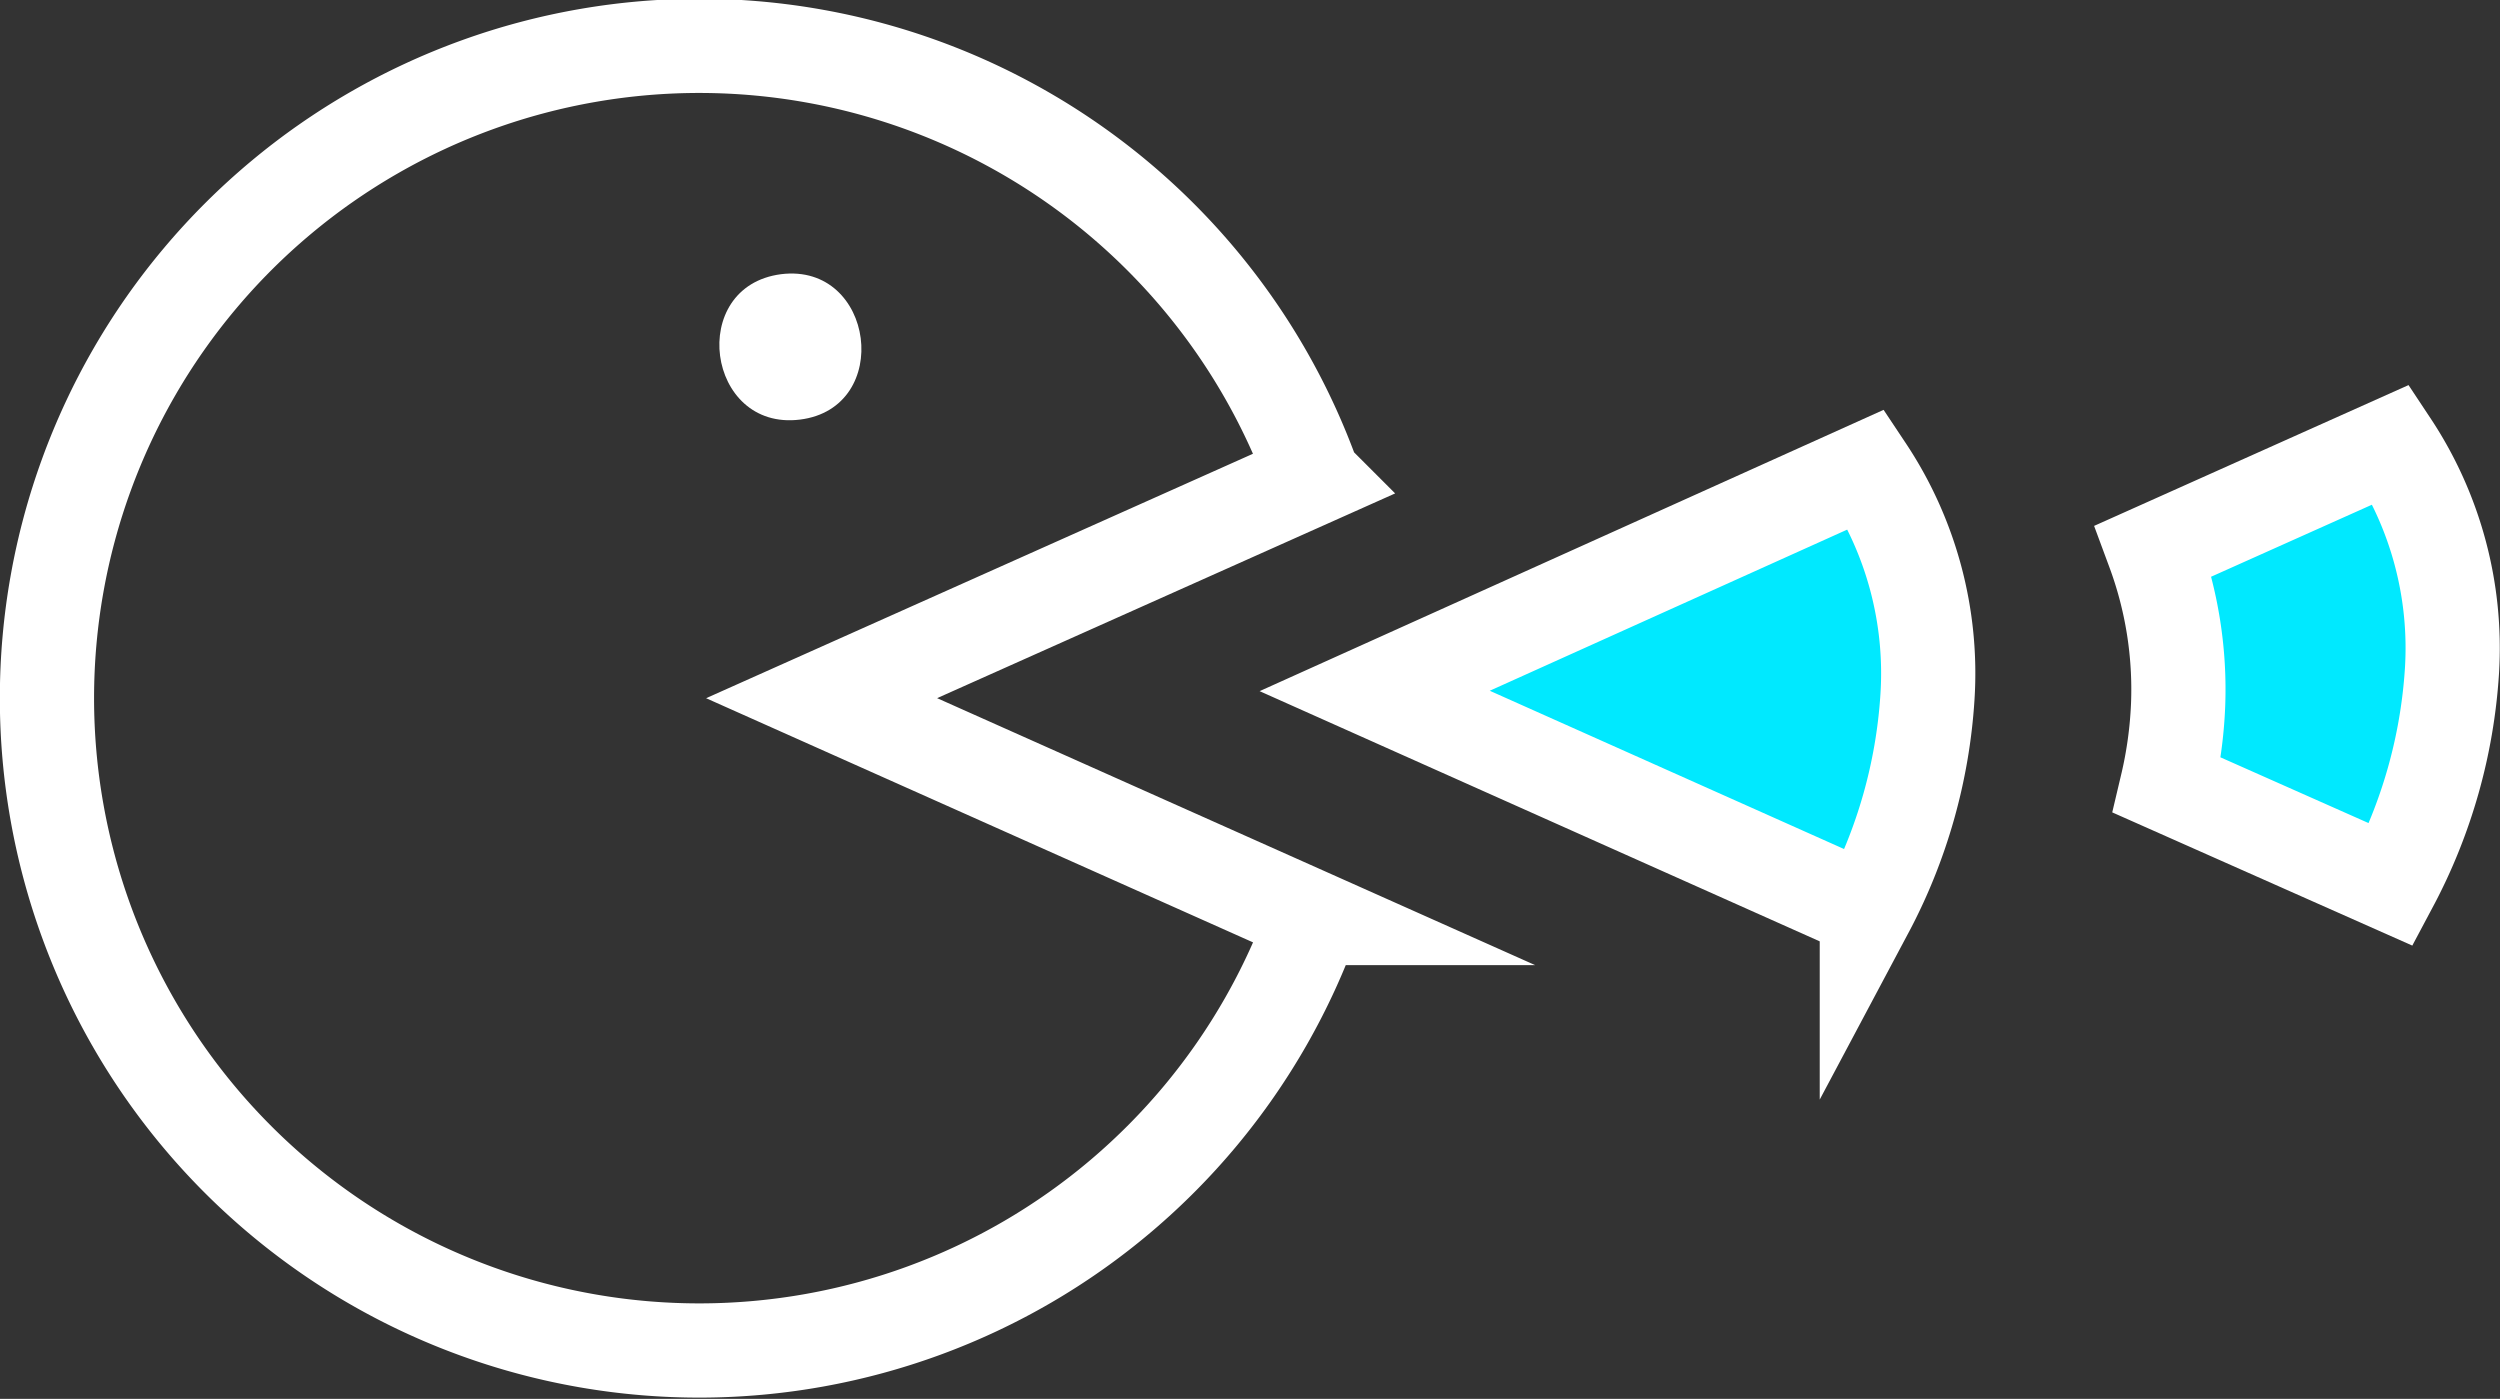 <svg xmlns="http://www.w3.org/2000/svg" viewBox="0 0 79.6 44.54"><rect x="0" y="0" width="79.6" height="44.54" fill="#333333" stroke="none"/><defs><style>.cls-1{fill:none;stroke:#fff;stroke-miterlimit:10;stroke-width:3px;}.cls-2{fill:#00e9ff;}.cls-3{fill:#fff;}</style></defs><title>Ativo 3</title><g id="Camada_2" data-name="Camada 2"><g id="Camada_1-2" data-name="Camada 1"><path class="cls-1" d="M41.84,29.23l-15.68-7,15.66-7a20.77,20.77,0,1,0,0,14Z"/><path class="cls-2" d="M59.43,14.94,43.77,22l15.67,7a16.75,16.75,0,0,0,1.93-6.8,11.73,11.73,0,0,0-1.95-7.17"/><path class="cls-1" d="M59.43,14.94,43.77,22l15.67,7a16.75,16.75,0,0,0,1.93-6.8A11.73,11.73,0,0,0,59.43,14.94Z"/><path class="cls-2" d="M76.14,14.15l-7.57,3.39a12.71,12.71,0,0,1,.78,4.92A13.47,13.47,0,0,1,69,25l7.14,3.17a16.74,16.74,0,0,0,1.93-6.8,11.73,11.73,0,0,0-1.95-7.17"/><path class="cls-1" d="M76.14,14.15l-7.57,3.39a12.7,12.7,0,0,1,.78,4.93A13.47,13.47,0,0,1,69,25l7.14,3.17a16.74,16.74,0,0,0,1.93-6.8A11.73,11.73,0,0,0,76.14,14.15Z"/><path class="cls-3" d="M24.87,8.73c-3,.39-2.38,5,.6,4.63s2.38-5-.6-4.63"/></g></g></svg>